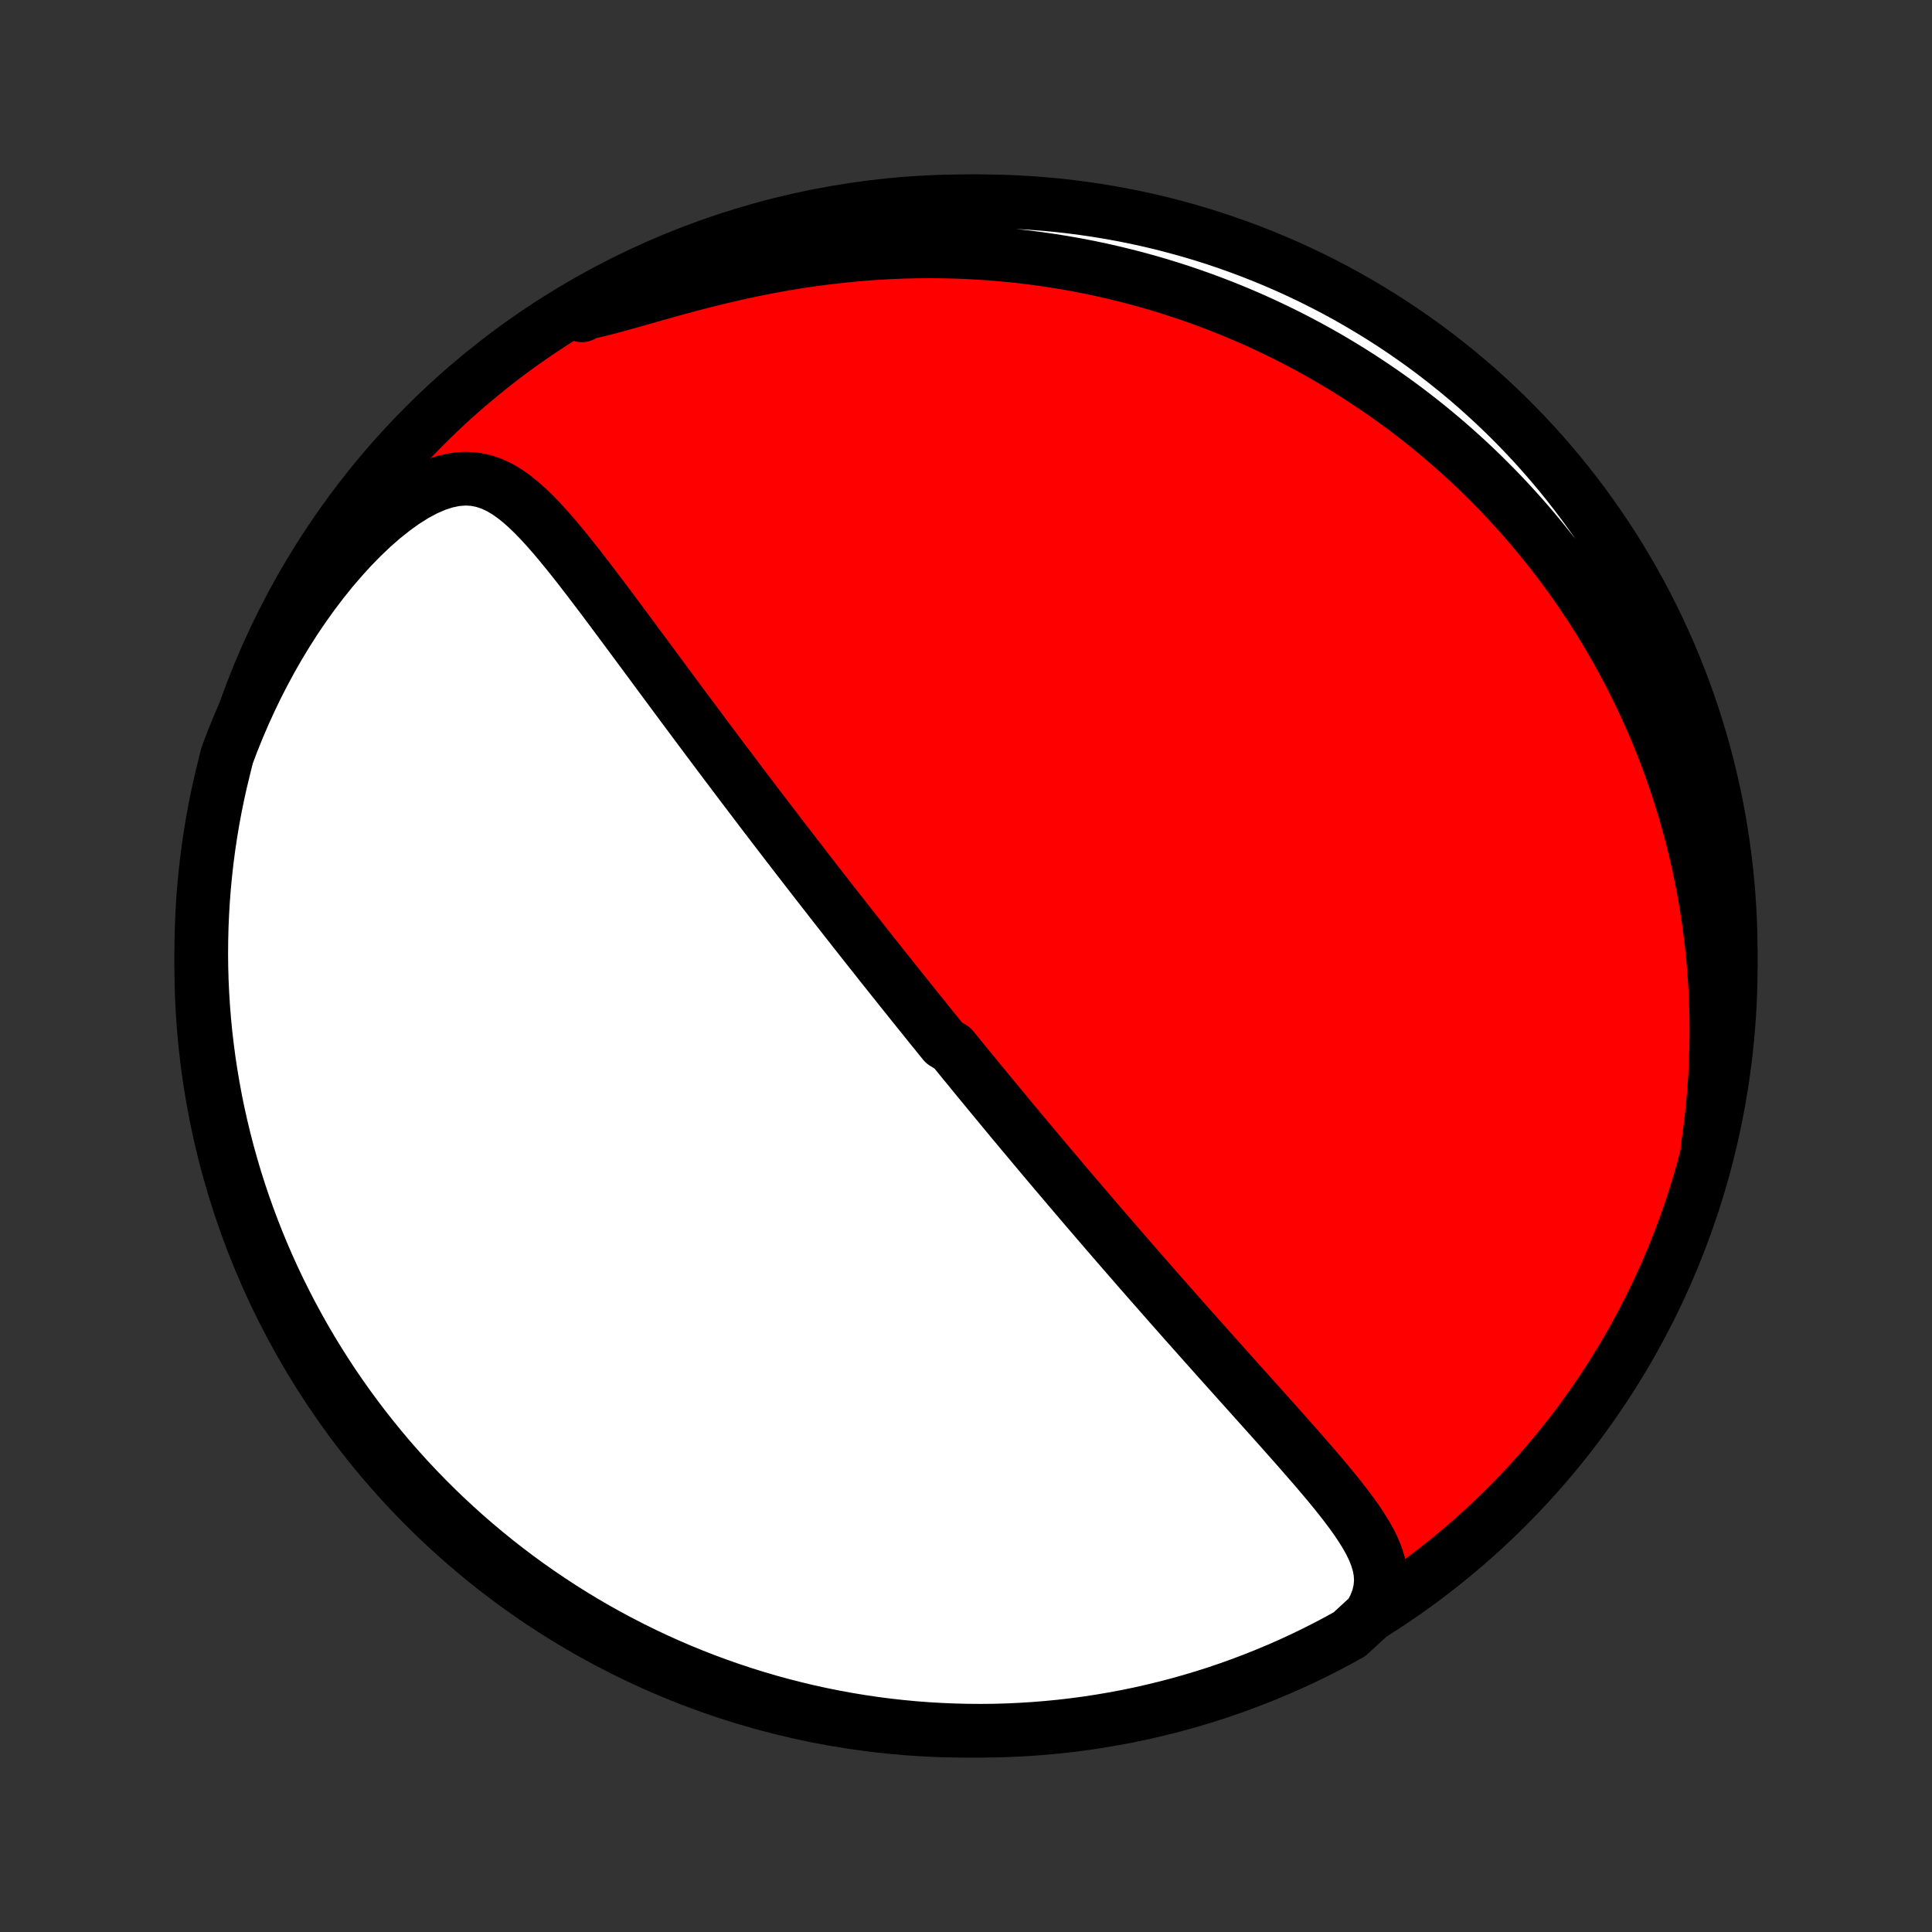 <?xml version="1.0" encoding="utf-8" standalone="no"?>
<!DOCTYPE svg PUBLIC "-//W3C//DTD SVG 1.1//EN"
  "http://www.w3.org/Graphics/SVG/1.1/DTD/svg11.dtd">
<!-- Created with matplotlib (http://matplotlib.org/) -->
<svg height="72pt" version="1.1" viewBox="0 0 72 72" width="72pt" xmlns="http://www.w3.org/2000/svg" xmlns:xlink="http://www.w3.org/1999/xlink">
 <rect x="0" y="0" width="72" height="72" fill="#333333" stroke="none"/>
 <defs>
  <style type="text/css">
*{stroke-linecap:butt;stroke-linejoin:round;}
  </style>
 </defs>
 <g id="figure_1">
  <g id="patch_1">
   <path d="
M0 72
L72 72
L72 0
L0 0
z
" style="fill:none;"/>
  </g>
  <g id="axes_1">
   <g id="PatchCollection_1">
    <defs>
     <path d="
M36 -7.5
C43.558 -7.5 50.808 -10.503 56.153 -15.848
C61.497 -21.192 64.5 -28.442 64.5 -36
C64.5 -43.558 61.497 -50.808 56.153 -56.153
C50.808 -61.497 43.558 -64.5 36 -64.5
C28.442 -64.5 21.192 -61.497 15.848 -56.153
C10.503 -50.808 7.5 -43.558 7.5 -36
C7.5 -28.442 10.503 -21.192 15.848 -15.848
C21.192 -10.503 28.442 -7.5 36 -7.5
z
" id="C0_0_a811fe30f3"/>
     <path d="
M51.059 -11.804
L51.236 -12.135
L51.361 -12.458
L51.435 -12.773
L51.462 -13.08
L51.447 -13.38
L51.394 -13.674
L51.309 -13.961
L51.198 -14.244
L51.063 -14.524
L50.909 -14.8
L50.739 -15.074
L50.557 -15.347
L50.363 -15.618
L50.161 -15.888
L49.952 -16.157
L49.736 -16.426
L49.516 -16.694
L49.292 -16.961
L49.065 -17.228
L48.835 -17.494
L48.603 -17.76
L48.371 -18.026
L48.137 -18.29
L47.903 -18.554
L47.669 -18.817
L47.435 -19.079
L47.201 -19.34
L46.968 -19.6
L46.736 -19.859
L46.505 -20.117
L46.274 -20.374
L46.045 -20.629
L45.818 -20.883
L45.592 -21.135
L45.367 -21.386
L45.145 -21.636
L44.923 -21.884
L44.704 -22.13
L44.486 -22.375
L44.27 -22.618
L44.056 -22.859
L43.844 -23.099
L43.633 -23.337
L43.425 -23.574
L43.218 -23.809
L43.013 -24.042
L42.81 -24.274
L42.609 -24.504
L42.409 -24.732
L42.212 -24.959
L42.016 -25.184
L41.821 -25.408
L41.629 -25.63
L41.438 -25.851
L41.248 -26.07
L41.061 -26.288
L40.874 -26.505
L40.69 -26.72
L40.507 -26.933
L40.325 -27.146
L40.145 -27.357
L39.966 -27.567
L39.788 -27.776
L39.612 -27.984
L39.437 -28.19
L39.263 -28.396
L39.09 -28.6
L38.918 -28.804
L38.748 -29.007
L38.578 -29.209
L38.41 -29.41
L38.242 -29.61
L38.075 -29.809
L37.91 -30.008
L37.744 -30.206
L37.58 -30.404
L37.417 -30.601
L37.254 -30.798
L37.092 -30.994
L36.93 -31.189
L36.769 -31.385
L36.608 -31.58
L36.448 -31.775
L36.289 -31.969
L36.13 -32.164
L35.971 -32.358
L35.812 -32.552
L35.654 -32.746
L35.496 -32.94
L35.181 -33.135
L35.023 -33.329
L34.866 -33.524
L34.708 -33.718
L34.551 -33.913
L34.394 -34.109
L34.236 -34.305
L34.078 -34.501
L33.921 -34.697
L33.763 -34.895
L33.604 -35.092
L33.446 -35.291
L33.287 -35.49
L33.128 -35.69
L32.968 -35.89
L32.808 -36.091
L32.648 -36.294
L32.487 -36.497
L32.325 -36.701
L32.163 -36.906
L32.001 -37.112
L31.837 -37.32
L31.673 -37.529
L31.508 -37.738
L31.343 -37.95
L31.176 -38.162
L31.009 -38.376
L30.841 -38.592
L30.672 -38.808
L30.502 -39.027
L30.331 -39.247
L30.159 -39.469
L29.986 -39.692
L29.811 -39.918
L29.636 -40.145
L29.46 -40.374
L29.282 -40.605
L29.103 -40.837
L28.923 -41.072
L28.742 -41.309
L28.559 -41.548
L28.375 -41.789
L28.19 -42.033
L28.003 -42.279
L27.816 -42.526
L27.626 -42.776
L27.435 -43.029
L27.243 -43.284
L27.049 -43.541
L26.854 -43.8
L26.658 -44.062
L26.46 -44.326
L26.26 -44.593
L26.06 -44.862
L25.857 -45.133
L25.654 -45.407
L25.448 -45.682
L25.242 -45.961
L25.034 -46.241
L24.825 -46.523
L24.615 -46.807
L24.403 -47.094
L24.19 -47.382
L23.976 -47.672
L23.76 -47.963
L23.544 -48.255
L23.326 -48.549
L23.107 -48.844
L22.887 -49.139
L22.666 -49.435
L22.445 -49.731
L22.221 -50.026
L21.997 -50.321
L21.772 -50.614
L21.546 -50.905
L21.318 -51.194
L21.088 -51.48
L20.857 -51.761
L20.623 -52.038
L20.387 -52.307
L20.148 -52.569
L19.905 -52.821
L19.657 -53.061
L19.403 -53.287
L19.142 -53.496
L18.872 -53.684
L18.592 -53.847
L18.299 -53.981
L17.994 -54.081
L17.673 -54.143
L17.336 -54.162
L16.985 -54.135
L16.62 -54.06
L16.242 -53.938
L15.856 -53.77
L15.462 -53.559
L15.065 -53.309
L14.667 -53.023
L14.269 -52.706
L13.875 -52.361
L13.486 -51.991
L13.104 -51.6
L12.73 -51.189
L12.364 -50.763
L12.009 -50.321
L11.664 -49.866
L11.329 -49.4
L11.007 -48.925
L10.696 -48.44
L10.398 -47.948
L10.112 -47.449
L9.839 -46.945
L9.578 -46.436
L9.33 -45.923
L9.095 -45.408
L8.872 -44.889
L8.662 -44.37
L8.464 -43.848
L8.335 -43.327
L8.219 -42.846
L8.112 -42.363
L8.014 -41.877
L7.924 -41.389
L7.843 -40.9
L7.77 -40.409
L7.706 -39.917
L7.651 -39.424
L7.604 -38.93
L7.566 -38.434
L7.537 -37.938
L7.516 -37.442
L7.504 -36.945
L7.5 -36.448
L7.505 -35.95
L7.519 -35.453
L7.542 -34.956
L7.573 -34.459
L7.613 -33.962
L7.661 -33.467
L7.719 -32.971
L7.784 -32.477
L7.859 -31.984
L7.942 -31.492
L8.033 -31.002
L8.133 -30.513
L8.242 -30.026
L8.359 -29.54
L8.484 -29.057
L8.618 -28.576
L8.76 -28.096
L8.91 -27.62
L9.069 -27.146
L9.236 -26.674
L9.411 -26.206
L9.594 -25.74
L9.785 -25.278
L9.984 -24.818
L10.191 -24.363
L10.406 -23.91
L10.629 -23.462
L10.859 -23.017
L11.098 -22.576
L11.343 -22.139
L11.596 -21.707
L11.857 -21.279
L12.125 -20.855
L12.4 -20.436
L12.683 -20.022
L12.972 -19.612
L13.269 -19.208
L13.572 -18.809
L13.883 -18.415
L14.2 -18.026
L14.523 -17.642
L14.854 -17.265
L15.19 -16.893
L15.533 -16.527
L15.883 -16.166
L16.238 -15.812
L16.599 -15.464
L16.967 -15.123
L17.34 -14.787
L17.719 -14.458
L18.103 -14.136
L18.493 -13.82
L18.888 -13.511
L19.288 -13.209
L19.694 -12.914
L20.104 -12.626
L20.52 -12.345
L20.939 -12.071
L21.364 -11.804
L21.793 -11.545
L22.227 -11.293
L22.664 -11.049
L23.106 -10.813
L23.551 -10.584
L24 -10.363
L24.453 -10.149
L24.91 -9.944
L25.37 -9.746
L25.833 -9.557
L26.299 -9.375
L26.768 -9.202
L27.24 -9.037
L27.715 -8.88
L28.192 -8.731
L28.672 -8.59
L29.154 -8.458
L29.637 -8.335
L30.123 -8.219
L30.611 -8.112
L31.1 -8.014
L31.591 -7.924
L32.083 -7.843
L32.576 -7.77
L33.07 -7.706
L33.566 -7.651
L34.062 -7.604
L34.558 -7.566
L35.055 -7.537
L35.552 -7.516
L36.05 -7.504
L36.547 -7.5
L37.044 -7.505
L37.541 -7.519
L38.038 -7.542
L38.533 -7.573
L39.029 -7.613
L39.523 -7.661
L40.016 -7.719
L40.508 -7.784
L40.998 -7.859
L41.487 -7.942
L41.974 -8.033
L42.46 -8.133
L42.943 -8.242
L43.424 -8.359
L43.904 -8.484
L44.38 -8.618
L44.854 -8.76
L45.326 -8.91
L45.794 -9.069
L46.26 -9.236
L46.722 -9.411
L47.182 -9.594
L47.637 -9.785
L48.09 -9.984
L48.538 -10.191
L48.983 -10.406
L49.424 -10.629
L49.861 -10.859
L50.293 -11.098
z
" id="C0_1_12b9e02b4f"/>
     <path d="
M63.635 -29.216
L63.712 -29.758
L63.778 -30.294
L63.833 -30.826
L63.879 -31.352
L63.914 -31.872
L63.94 -32.387
L63.957 -32.896
L63.965 -33.399
L63.964 -33.896
L63.955 -34.387
L63.937 -34.872
L63.913 -35.35
L63.88 -35.822
L63.841 -36.288
L63.794 -36.747
L63.741 -37.2
L63.682 -37.648
L63.616 -38.088
L63.545 -38.523
L63.467 -38.952
L63.385 -39.374
L63.297 -39.791
L63.204 -40.202
L63.106 -40.607
L63.003 -41.006
L62.896 -41.4
L62.785 -41.788
L62.669 -42.17
L62.549 -42.548
L62.425 -42.92
L62.298 -43.287
L62.167 -43.649
L62.032 -44.006
L61.894 -44.358
L61.752 -44.705
L61.607 -45.048
L61.458 -45.386
L61.307 -45.72
L61.153 -46.049
L60.995 -46.374
L60.835 -46.695
L60.671 -47.012
L60.505 -47.325
L60.336 -47.634
L60.164 -47.939
L59.99 -48.24
L59.813 -48.538
L59.633 -48.833
L59.45 -49.123
L59.265 -49.411
L59.077 -49.695
L58.887 -49.976
L58.694 -50.254
L58.498 -50.528
L58.299 -50.8
L58.098 -51.068
L57.895 -51.334
L57.688 -51.597
L57.479 -51.857
L57.267 -52.114
L57.053 -52.369
L56.836 -52.621
L56.615 -52.87
L56.392 -53.117
L56.167 -53.361
L55.938 -53.603
L55.706 -53.843
L55.471 -54.08
L55.234 -54.314
L54.993 -54.547
L54.749 -54.777
L54.502 -55.004
L54.251 -55.23
L53.997 -55.453
L53.74 -55.674
L53.479 -55.892
L53.215 -56.109
L52.947 -56.323
L52.675 -56.535
L52.4 -56.745
L52.12 -56.952
L51.837 -57.157
L51.55 -57.36
L51.258 -57.56
L50.963 -57.758
L50.663 -57.954
L50.359 -58.147
L50.05 -58.338
L49.737 -58.526
L49.419 -58.712
L49.096 -58.895
L48.768 -59.075
L48.436 -59.253
L48.098 -59.427
L47.755 -59.599
L47.407 -59.767
L47.053 -59.933
L46.695 -60.095
L46.33 -60.254
L45.96 -60.409
L45.584 -60.561
L45.202 -60.709
L44.814 -60.853
L44.42 -60.993
L44.02 -61.129
L43.614 -61.26
L43.201 -61.387
L42.782 -61.509
L42.357 -61.626
L41.925 -61.737
L41.487 -61.844
L41.042 -61.945
L40.59 -62.04
L40.132 -62.129
L39.668 -62.211
L39.196 -62.287
L38.719 -62.356
L38.234 -62.419
L37.743 -62.473
L37.246 -62.52
L36.743 -62.56
L36.234 -62.591
L35.718 -62.613
L35.197 -62.627
L34.67 -62.632
L34.139 -62.628
L33.601 -62.615
L33.06 -62.592
L32.514 -62.559
L31.964 -62.516
L31.41 -62.463
L30.853 -62.4
L30.294 -62.328
L29.733 -62.245
L29.171 -62.152
L28.608 -62.049
L28.046 -61.938
L27.484 -61.817
L26.925 -61.688
L26.369 -61.553
L25.817 -61.411
L25.272 -61.265
L24.733 -61.115
L24.204 -60.966
L23.686 -60.818
L23.181 -60.676
L22.691 -60.544
L22.22 -60.425
L21.77 -60.325
L21.684 -60.248
L22.116 -60.644
L22.553 -60.89
L22.994 -61.128
L23.438 -61.359
L23.886 -61.582
L24.338 -61.797
L24.794 -62.005
L25.253 -62.205
L25.715 -62.396
L26.181 -62.58
L26.649 -62.755
L27.121 -62.922
L27.595 -63.081
L28.071 -63.232
L28.55 -63.375
L29.031 -63.509
L29.515 -63.635
L30 -63.752
L30.487 -63.861
L30.976 -63.962
L31.466 -64.054
L31.958 -64.137
L32.451 -64.212
L32.945 -64.278
L33.44 -64.336
L33.936 -64.385
L34.432 -64.425
L34.929 -64.457
L35.426 -64.48
L35.924 -64.494
L36.421 -64.5
L36.919 -64.497
L37.416 -64.485
L37.912 -64.465
L38.408 -64.436
L38.903 -64.398
L39.398 -64.352
L39.891 -64.297
L40.383 -64.233
L40.874 -64.161
L41.363 -64.08
L41.851 -63.991
L42.337 -63.893
L42.821 -63.787
L43.303 -63.672
L43.782 -63.548
L44.26 -63.417
L44.735 -63.277
L45.207 -63.129
L45.676 -62.972
L46.142 -62.807
L46.606 -62.634
L47.066 -62.453
L47.522 -62.264
L47.976 -62.067
L48.425 -61.862
L48.871 -61.649
L49.313 -61.428
L49.751 -61.2
L50.184 -60.964
L50.613 -60.72
L51.038 -60.468
L51.458 -60.21
L51.874 -59.944
L52.285 -59.67
L52.69 -59.389
L53.091 -59.102
L53.486 -58.807
L53.876 -58.505
L54.261 -58.197
L54.64 -57.881
L55.014 -57.559
L55.381 -57.23
L55.743 -56.895
L56.099 -56.554
L56.448 -56.206
L56.792 -55.852
L57.129 -55.492
L57.459 -55.127
L57.783 -54.755
L58.101 -54.378
L58.411 -53.995
L58.715 -53.606
L59.012 -53.212
L59.302 -52.813
L59.585 -52.409
L59.861 -52
L60.129 -51.586
L60.39 -51.167
L60.644 -50.744
L60.89 -50.316
L61.128 -49.884
L61.359 -49.447
L61.582 -49.007
L61.797 -48.562
L62.005 -48.114
L62.205 -47.661
L62.396 -47.206
L62.58 -46.747
L62.755 -46.285
L62.922 -45.819
L63.081 -45.351
L63.232 -44.879
L63.375 -44.405
L63.509 -43.929
L63.635 -43.45
L63.752 -42.969
L63.861 -42.485
L63.962 -42
L64.054 -41.513
L64.137 -41.024
L64.212 -40.533
L64.278 -40.042
L64.336 -39.549
L64.385 -39.055
L64.425 -38.56
L64.457 -38.064
L64.48 -37.568
L64.494 -37.071
L64.5 -36.574
L64.497 -36.076
L64.485 -35.579
L64.465 -35.081
L64.436 -34.584
L64.398 -34.088
L64.352 -33.592
L64.297 -33.097
L64.233 -32.602
L64.161 -32.109
L64.08 -31.617
L63.991 -31.126
L63.893 -30.637
z
" id="C0_2_d227074eac"/>
    </defs>
    <g clip-path="url(#p1bffca34e9)">
     <use style="fill:#ff0000;stroke:#000000;stroke-width:2.0;" x="0.0" xlink:href="#C0_0_a811fe30f3" y="72.0"/>
    </g>
    <g clip-path="url(#p1bffca34e9)">
     <use style="fill:#ffffff;stroke:#000000;stroke-width:2.0;" x="0.0" xlink:href="#C0_1_12b9e02b4f" y="72.0"/>
    </g>
    <g clip-path="url(#p1bffca34e9)">
     <use style="fill:#ffffff;stroke:#000000;stroke-width:2.0;" x="0.0" xlink:href="#C0_2_d227074eac" y="72.0"/>
    </g>
   </g>
  </g>
 </g>
 <defs>
  <clipPath id="p1bffca34e9">
   <rect height="72.0" width="72.0" x="0.0" y="0.0"/>
  </clipPath>
 </defs>
</svg>

